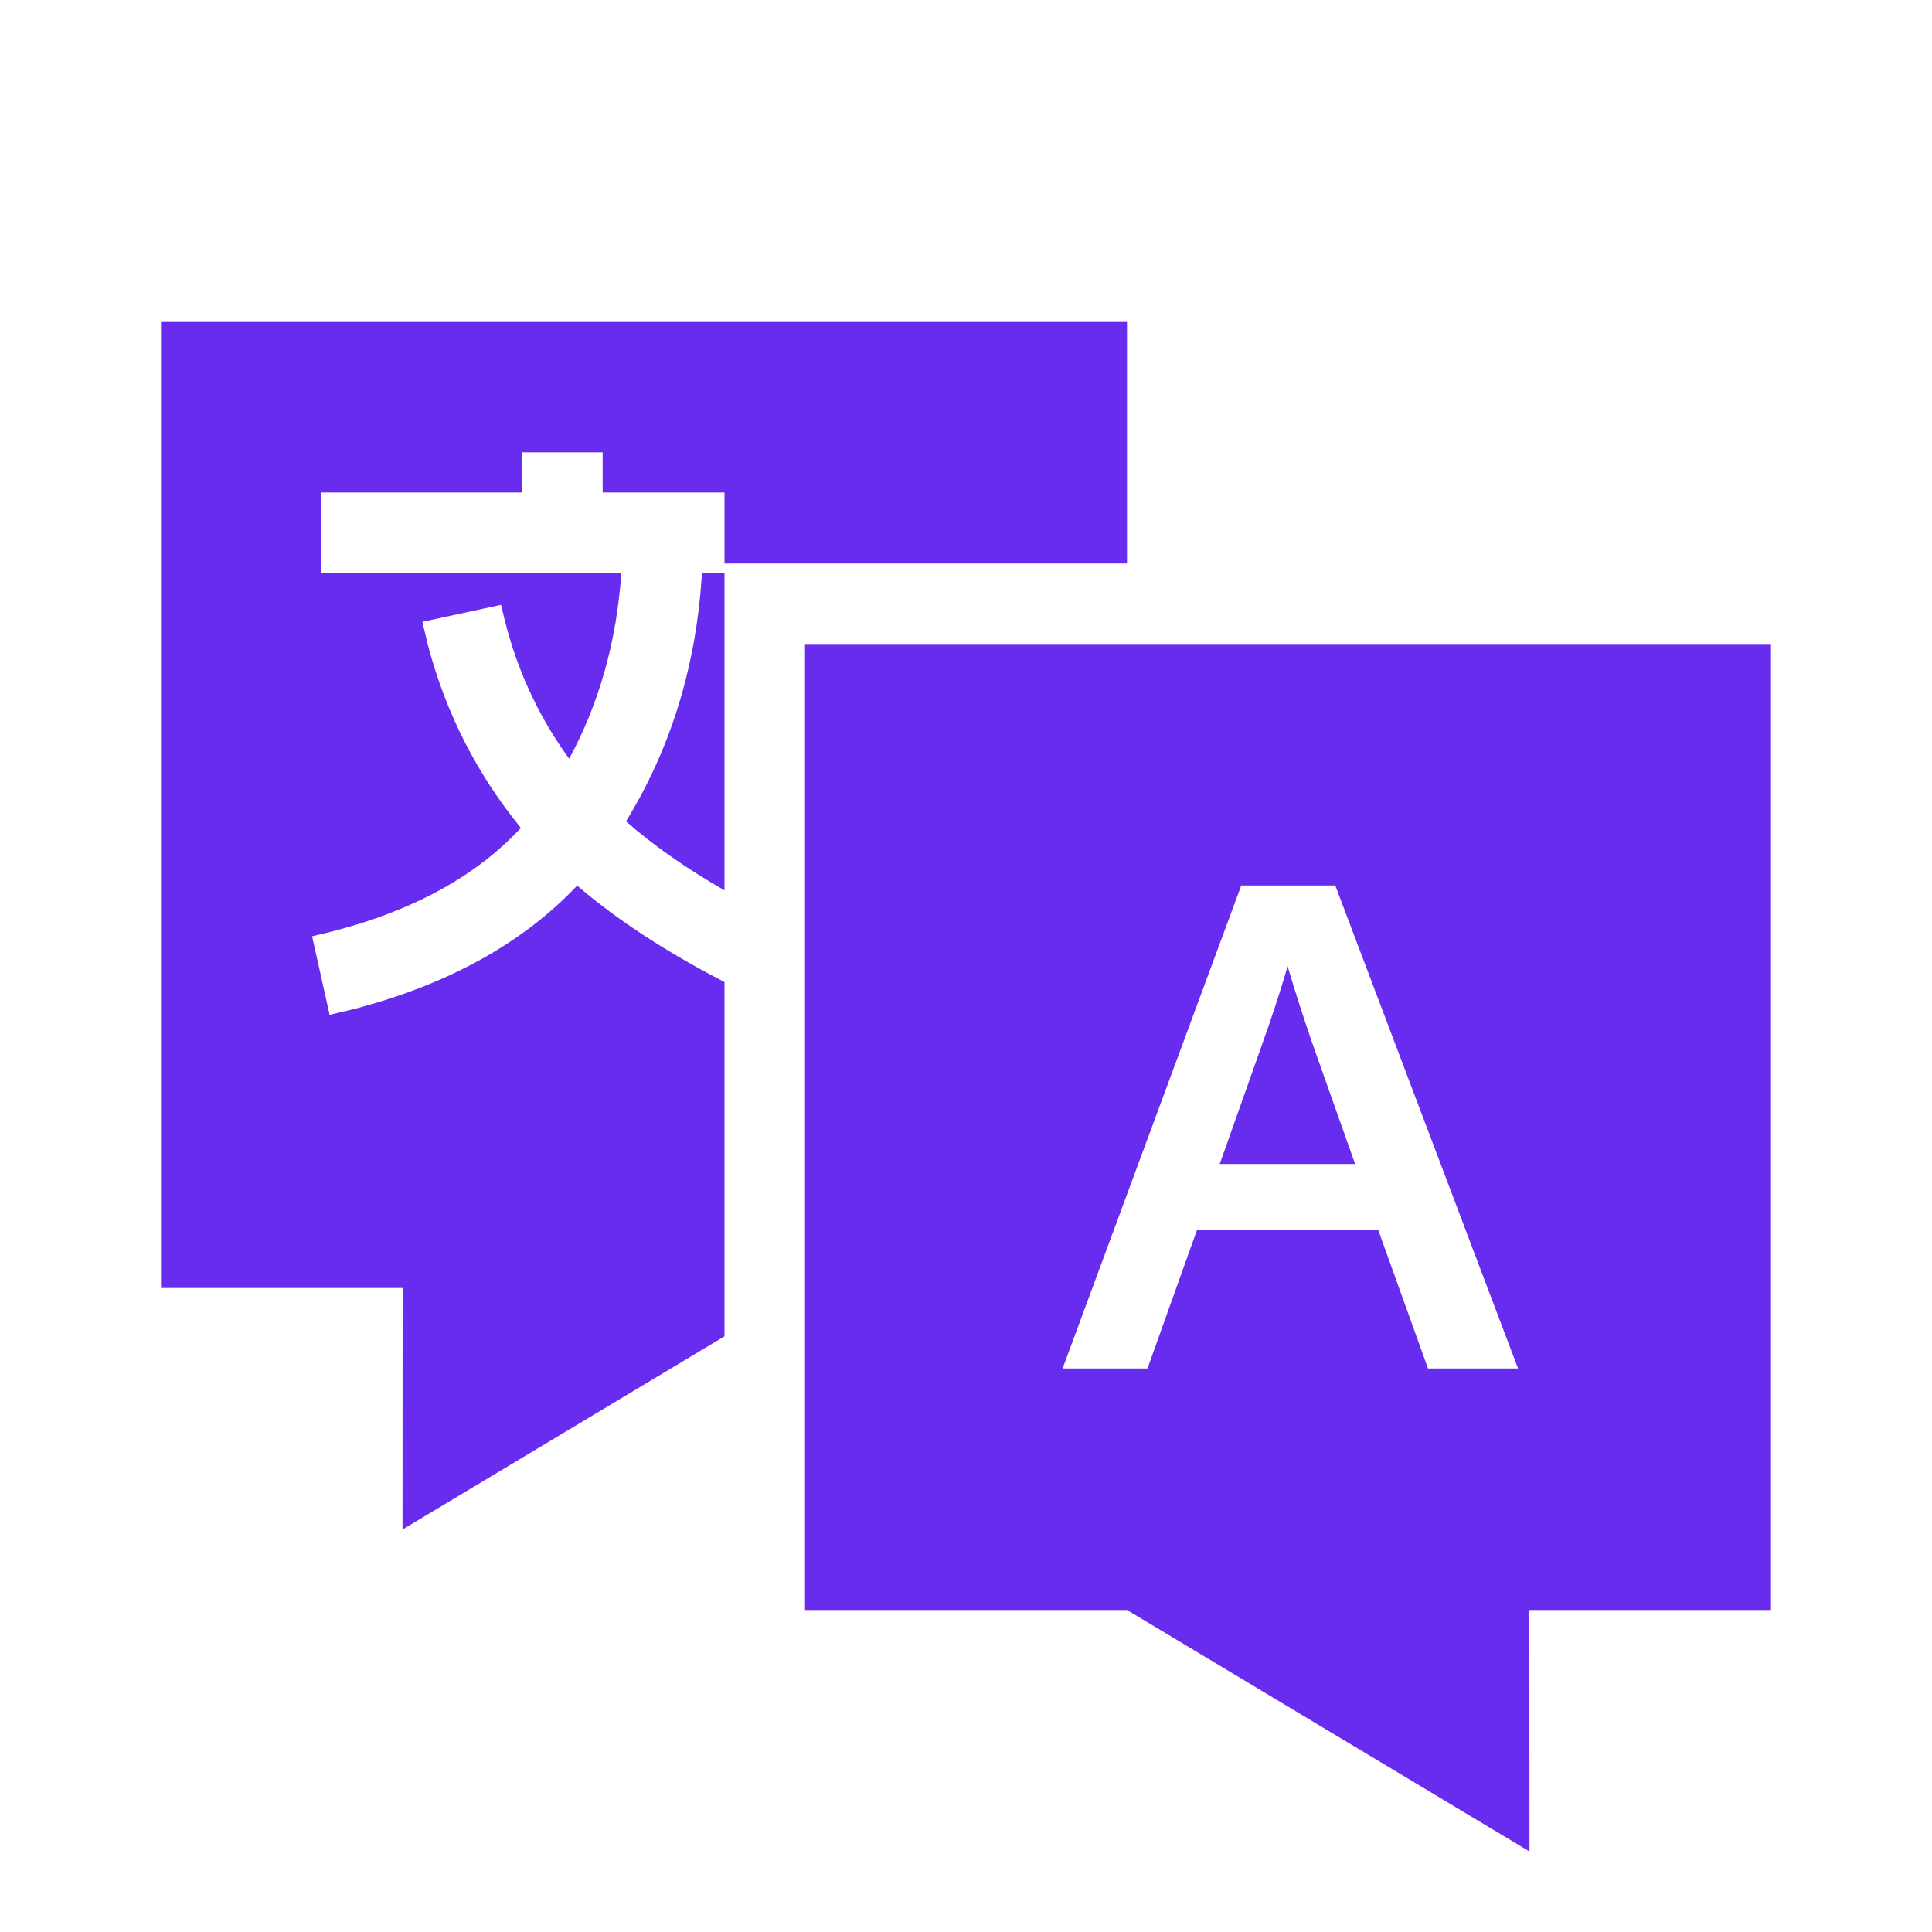 <svg width="15" height="15" viewBox="0 0 15 15" fill="none" xmlns="http://www.w3.org/2000/svg">
<g id="language-filled-svgrepo-com 1">
<g id="Page-1">
<g id="icon">
<path id="Combined-Shape" fill-rule="evenodd" clip-rule="evenodd" d="M13.75 5V12.5H11.874L11.875 14.375L8.75 12.5H6.25V5H13.75ZM8.75 2.5V4.375H5.625L5.625 10.375L3.125 11.875L3.126 10H1.25V2.5H8.75ZM10.367 6.875H9.637L8.25 10.625H8.909L9.293 9.551H10.701L11.087 10.625H11.786L10.367 6.875ZM9.997 7.502C10.054 7.694 10.114 7.882 10.178 8.068L10.206 8.148L10.521 9.037H9.47L9.785 8.148C9.873 7.903 9.944 7.687 9.997 7.502ZM4.679 3.512H4.054L4.054 3.824L2.491 3.824V4.449L4.824 4.449C4.787 4.982 4.652 5.461 4.419 5.891C4.167 5.544 3.993 5.156 3.897 4.724L3.89 4.696L3.279 4.828L3.325 5.018C3.464 5.541 3.704 6.011 4.044 6.428C3.676 6.825 3.147 7.104 2.45 7.263L2.423 7.269L2.559 7.879L2.745 7.835C3.474 7.645 4.055 7.326 4.481 6.876C4.78 7.133 5.151 7.377 5.593 7.608L5.625 7.625L5.625 6.913C5.323 6.739 5.068 6.56 4.86 6.377C5.205 5.817 5.401 5.183 5.448 4.481L5.45 4.449L5.625 4.449V3.824H4.679L4.679 3.512Z" fill="#682CEE"/>
</g>
</g>
</g>
</svg>
